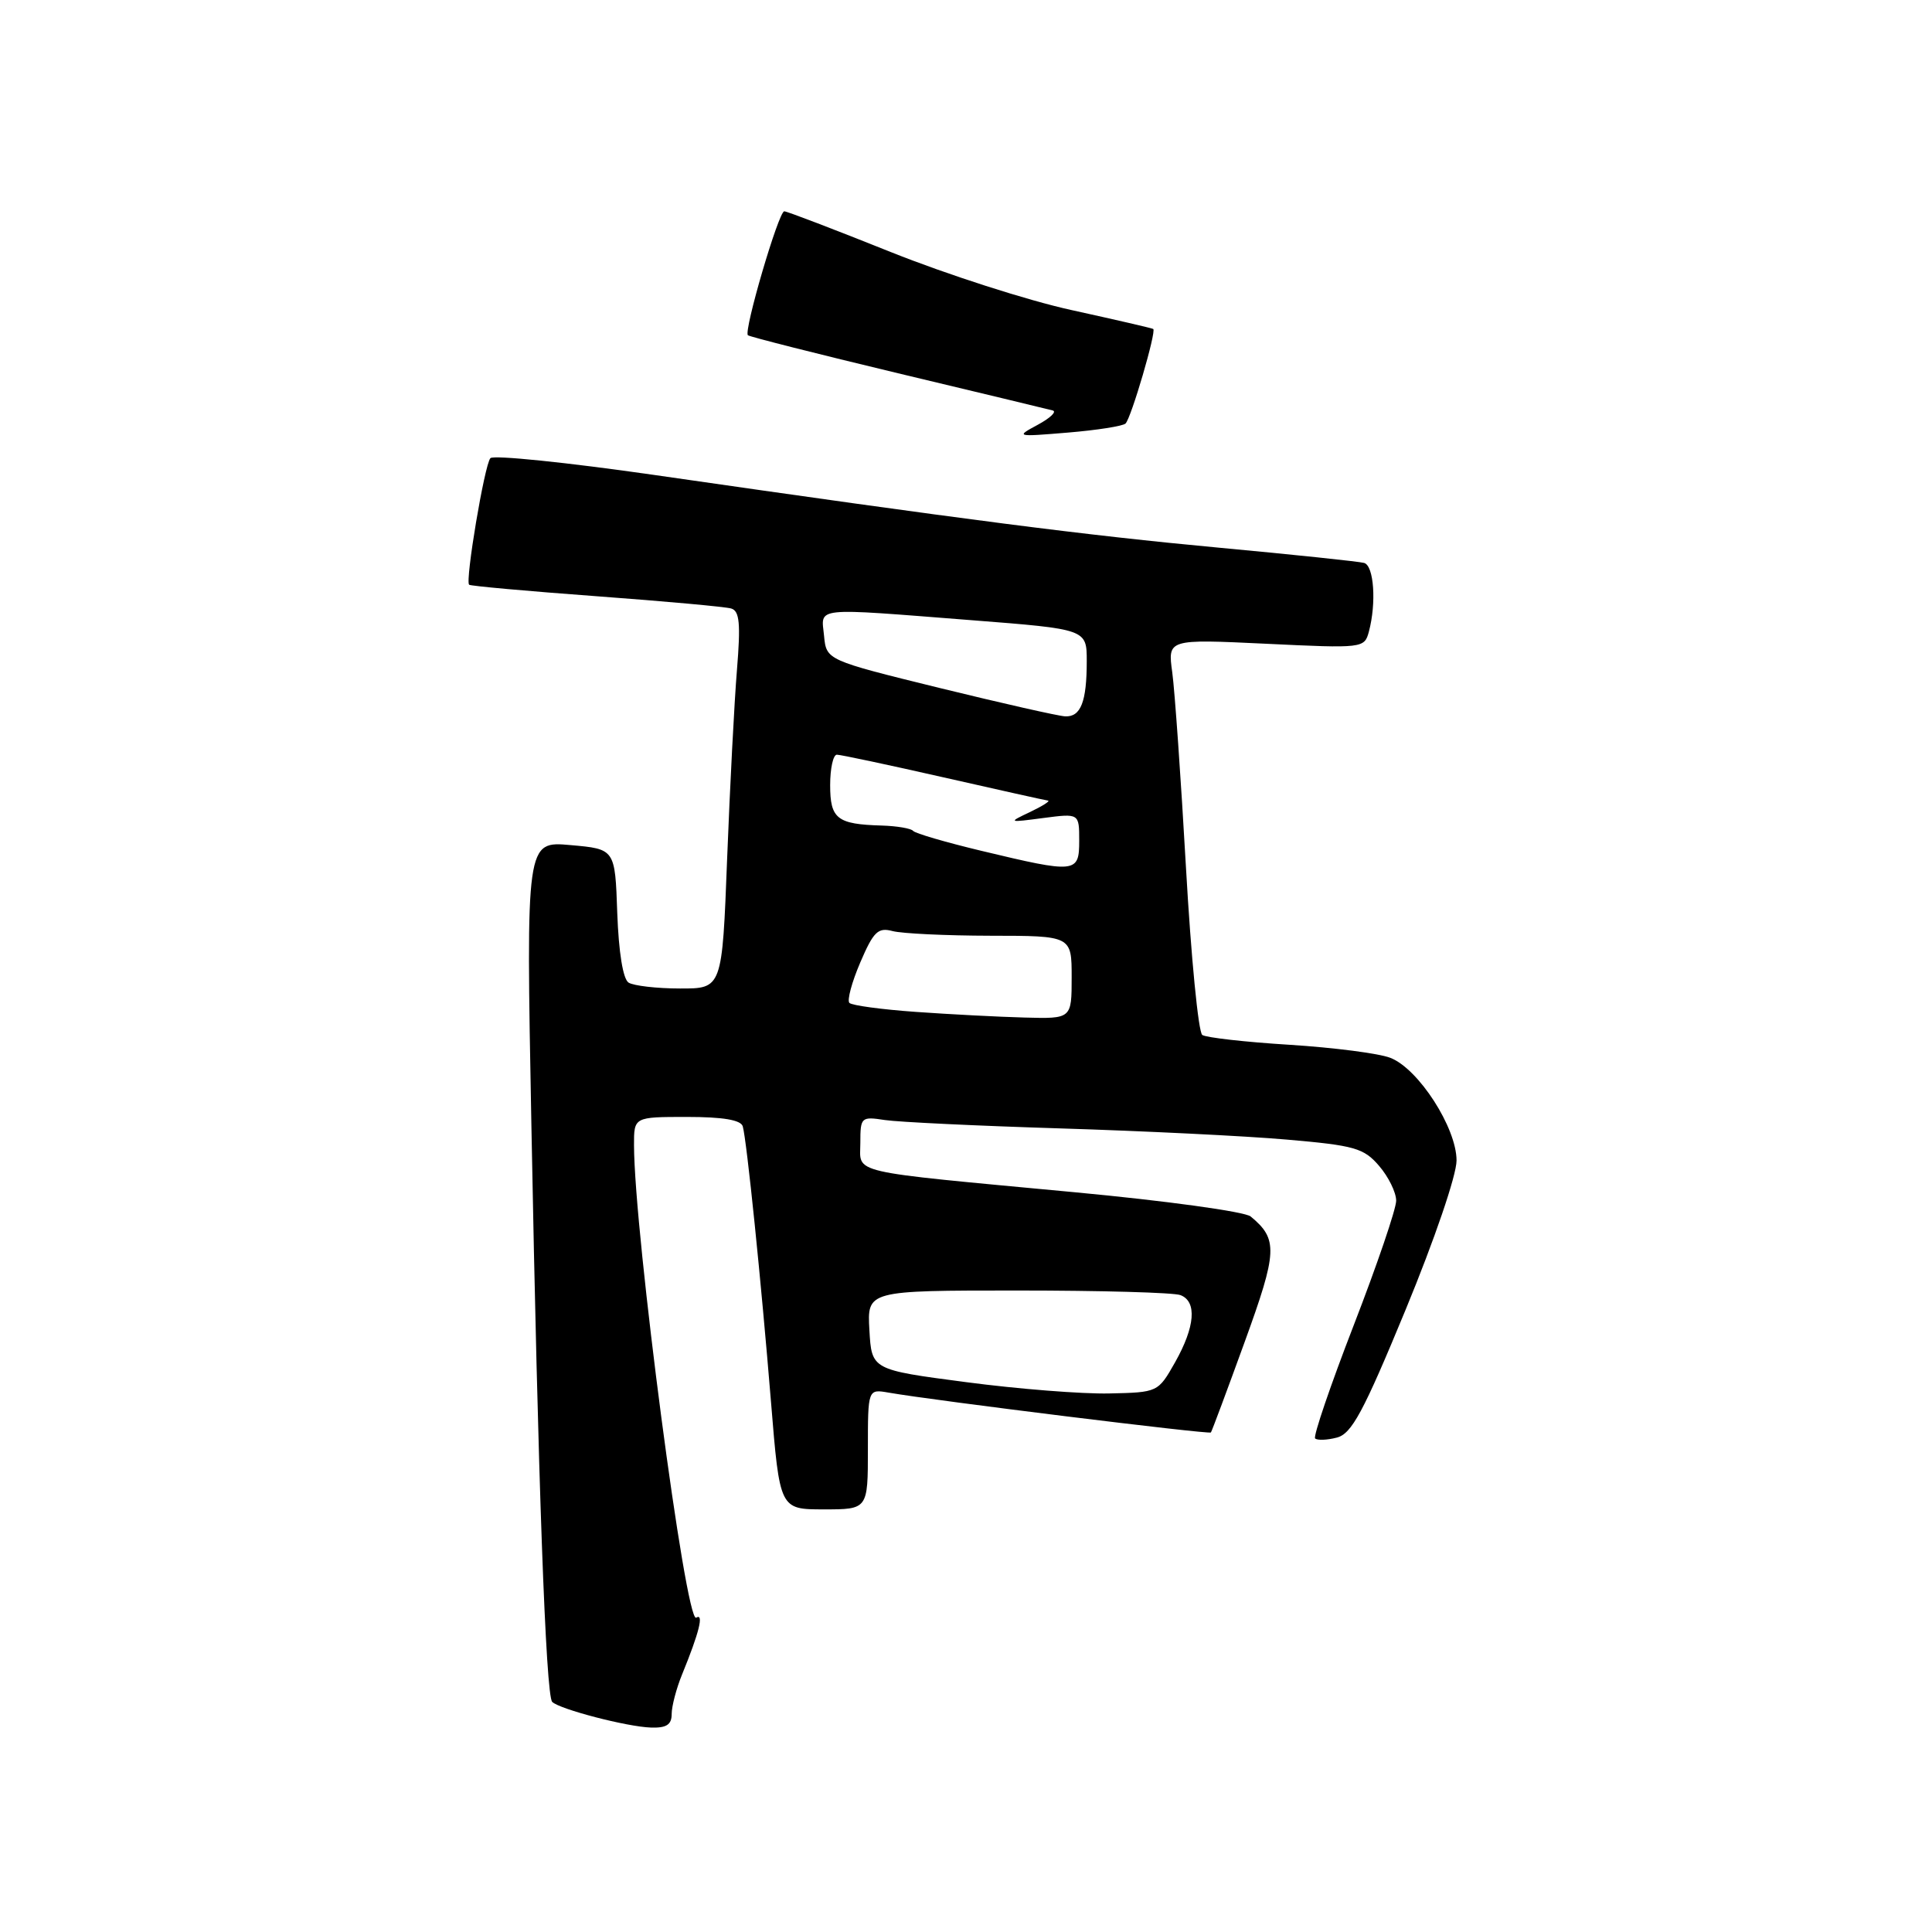 <?xml version="1.0" encoding="UTF-8" standalone="no"?>
<!DOCTYPE svg PUBLIC "-//W3C//DTD SVG 1.1//EN" "http://www.w3.org/Graphics/SVG/1.1/DTD/svg11.dtd" >
<svg xmlns="http://www.w3.org/2000/svg" xmlns:xlink="http://www.w3.org/1999/xlink" version="1.1" viewBox="0 0 256 256">
 <g >
 <path fill="currentColor"
d=" M 89.00 227.12 C 89.00 226.09 89.62 223.73 90.38 221.87 C 92.65 216.33 93.30 213.70 92.25 214.35 C 90.86 215.20 84.04 163.39 84.01 151.75 C 84.00 148.00 84.00 148.00 91.03 148.00 C 95.80 148.00 98.18 148.40 98.42 149.25 C 98.95 151.13 100.85 169.70 102.16 185.75 C 103.32 200.00 103.32 200.00 109.16 200.00 C 115.00 200.00 115.00 200.00 115.00 192.03 C 115.00 184.05 115.00 184.05 117.75 184.53 C 123.81 185.59 160.24 190.09 160.45 189.81 C 160.58 189.64 162.59 184.25 164.92 177.83 C 169.28 165.83 169.36 164.20 165.72 161.19 C 164.96 160.55 154.47 159.11 142.42 157.98 C 111.88 155.11 114.00 155.60 114.00 151.41 C 114.00 148.03 114.11 147.93 117.25 148.41 C 119.04 148.68 129.50 149.18 140.50 149.52 C 151.50 149.86 165.00 150.52 170.49 151.00 C 179.50 151.78 180.71 152.12 182.74 154.49 C 183.98 155.93 185.00 158.00 185.00 159.10 C 185.00 160.19 182.47 167.61 179.38 175.59 C 176.29 183.57 173.99 190.32 174.26 190.60 C 174.54 190.87 175.83 190.83 177.13 190.49 C 179.10 189.99 180.64 187.14 186.25 173.55 C 190.09 164.24 193.00 155.73 193.00 153.77 C 193.00 149.44 187.96 141.61 184.23 140.17 C 182.73 139.58 176.72 138.81 170.88 138.44 C 165.04 138.08 159.83 137.49 159.31 137.14 C 158.79 136.79 157.82 126.83 157.15 115.00 C 156.48 103.17 155.66 91.52 155.33 89.09 C 154.72 84.68 154.72 84.68 167.76 85.30 C 180.60 85.92 180.79 85.89 181.38 83.71 C 182.40 79.91 182.06 74.95 180.75 74.59 C 180.06 74.40 171.40 73.49 161.50 72.57 C 143.80 70.92 128.00 68.89 86.59 62.92 C 75.09 61.27 65.37 60.27 64.98 60.71 C 64.20 61.57 61.62 76.97 62.16 77.48 C 62.35 77.65 69.92 78.33 79.00 79.00 C 88.08 79.67 96.13 80.40 96.89 80.63 C 98.00 80.96 98.15 82.63 97.65 88.77 C 97.30 93.02 96.72 104.26 96.35 113.75 C 95.69 131.00 95.69 131.00 90.09 130.98 C 87.02 130.98 83.96 130.62 83.29 130.20 C 82.55 129.73 81.98 126.19 81.79 120.97 C 81.50 112.50 81.50 112.50 75.60 111.98 C 69.70 111.45 69.70 111.45 70.41 148.98 C 71.29 196.15 72.32 224.66 73.17 225.51 C 74.15 226.48 83.08 228.81 86.25 228.91 C 88.31 228.98 89.00 228.53 89.00 227.12 Z  M 149.14 56.12 C 149.89 55.39 153.26 43.88 152.81 43.59 C 152.64 43.48 147.78 42.36 142.00 41.09 C 136.22 39.83 125.44 36.36 118.04 33.40 C 110.63 30.43 104.28 28.00 103.92 28.00 C 103.17 28.00 98.52 43.86 99.10 44.42 C 99.32 44.62 108.28 46.89 119.00 49.46 C 129.72 52.02 138.95 54.24 139.50 54.39 C 140.05 54.55 139.15 55.40 137.50 56.29 C 134.55 57.88 134.62 57.89 141.50 57.32 C 145.35 57.00 148.79 56.46 149.14 56.12 Z  M 128.00 183.14 C 115.50 181.50 115.50 181.50 115.20 176.25 C 114.90 171.00 114.90 171.00 134.87 171.00 C 145.85 171.00 155.55 171.27 156.42 171.61 C 158.63 172.46 158.36 175.80 155.71 180.50 C 153.45 184.49 153.43 184.50 146.97 184.64 C 143.41 184.72 134.88 184.05 128.00 183.14 Z  M 121.33 134.08 C 116.84 133.76 112.89 133.23 112.55 132.89 C 112.22 132.56 112.87 130.14 113.99 127.53 C 115.74 123.44 116.34 122.86 118.26 123.37 C 119.49 123.70 125.34 123.98 131.25 123.99 C 142.00 124.00 142.00 124.00 142.00 129.50 C 142.00 135.00 142.00 135.00 135.75 134.83 C 132.31 134.74 125.82 134.40 121.33 134.08 Z  M 130.00 112.73 C 125.33 111.61 121.28 110.43 121.00 110.10 C 120.72 109.77 118.86 109.45 116.85 109.39 C 110.91 109.22 110.00 108.51 110.00 104.03 C 110.00 101.81 110.40 100.00 110.89 100.00 C 111.38 100.00 117.73 101.35 125.00 103.00 C 132.27 104.65 138.50 106.04 138.86 106.08 C 139.21 106.13 138.15 106.80 136.50 107.59 C 133.54 108.99 133.56 109.01 138.25 108.39 C 143.00 107.77 143.00 107.77 143.00 111.39 C 143.00 115.71 142.60 115.75 130.00 112.73 Z  M 124.50 91.16 C 109.50 87.47 109.50 87.47 109.19 84.24 C 108.81 80.38 107.49 80.52 128.75 82.18 C 144.00 83.37 144.00 83.37 144.00 87.61 C 144.00 92.99 143.21 95.02 141.14 94.92 C 140.24 94.88 132.75 93.18 124.50 91.16 Z "/>
</g>
</svg>